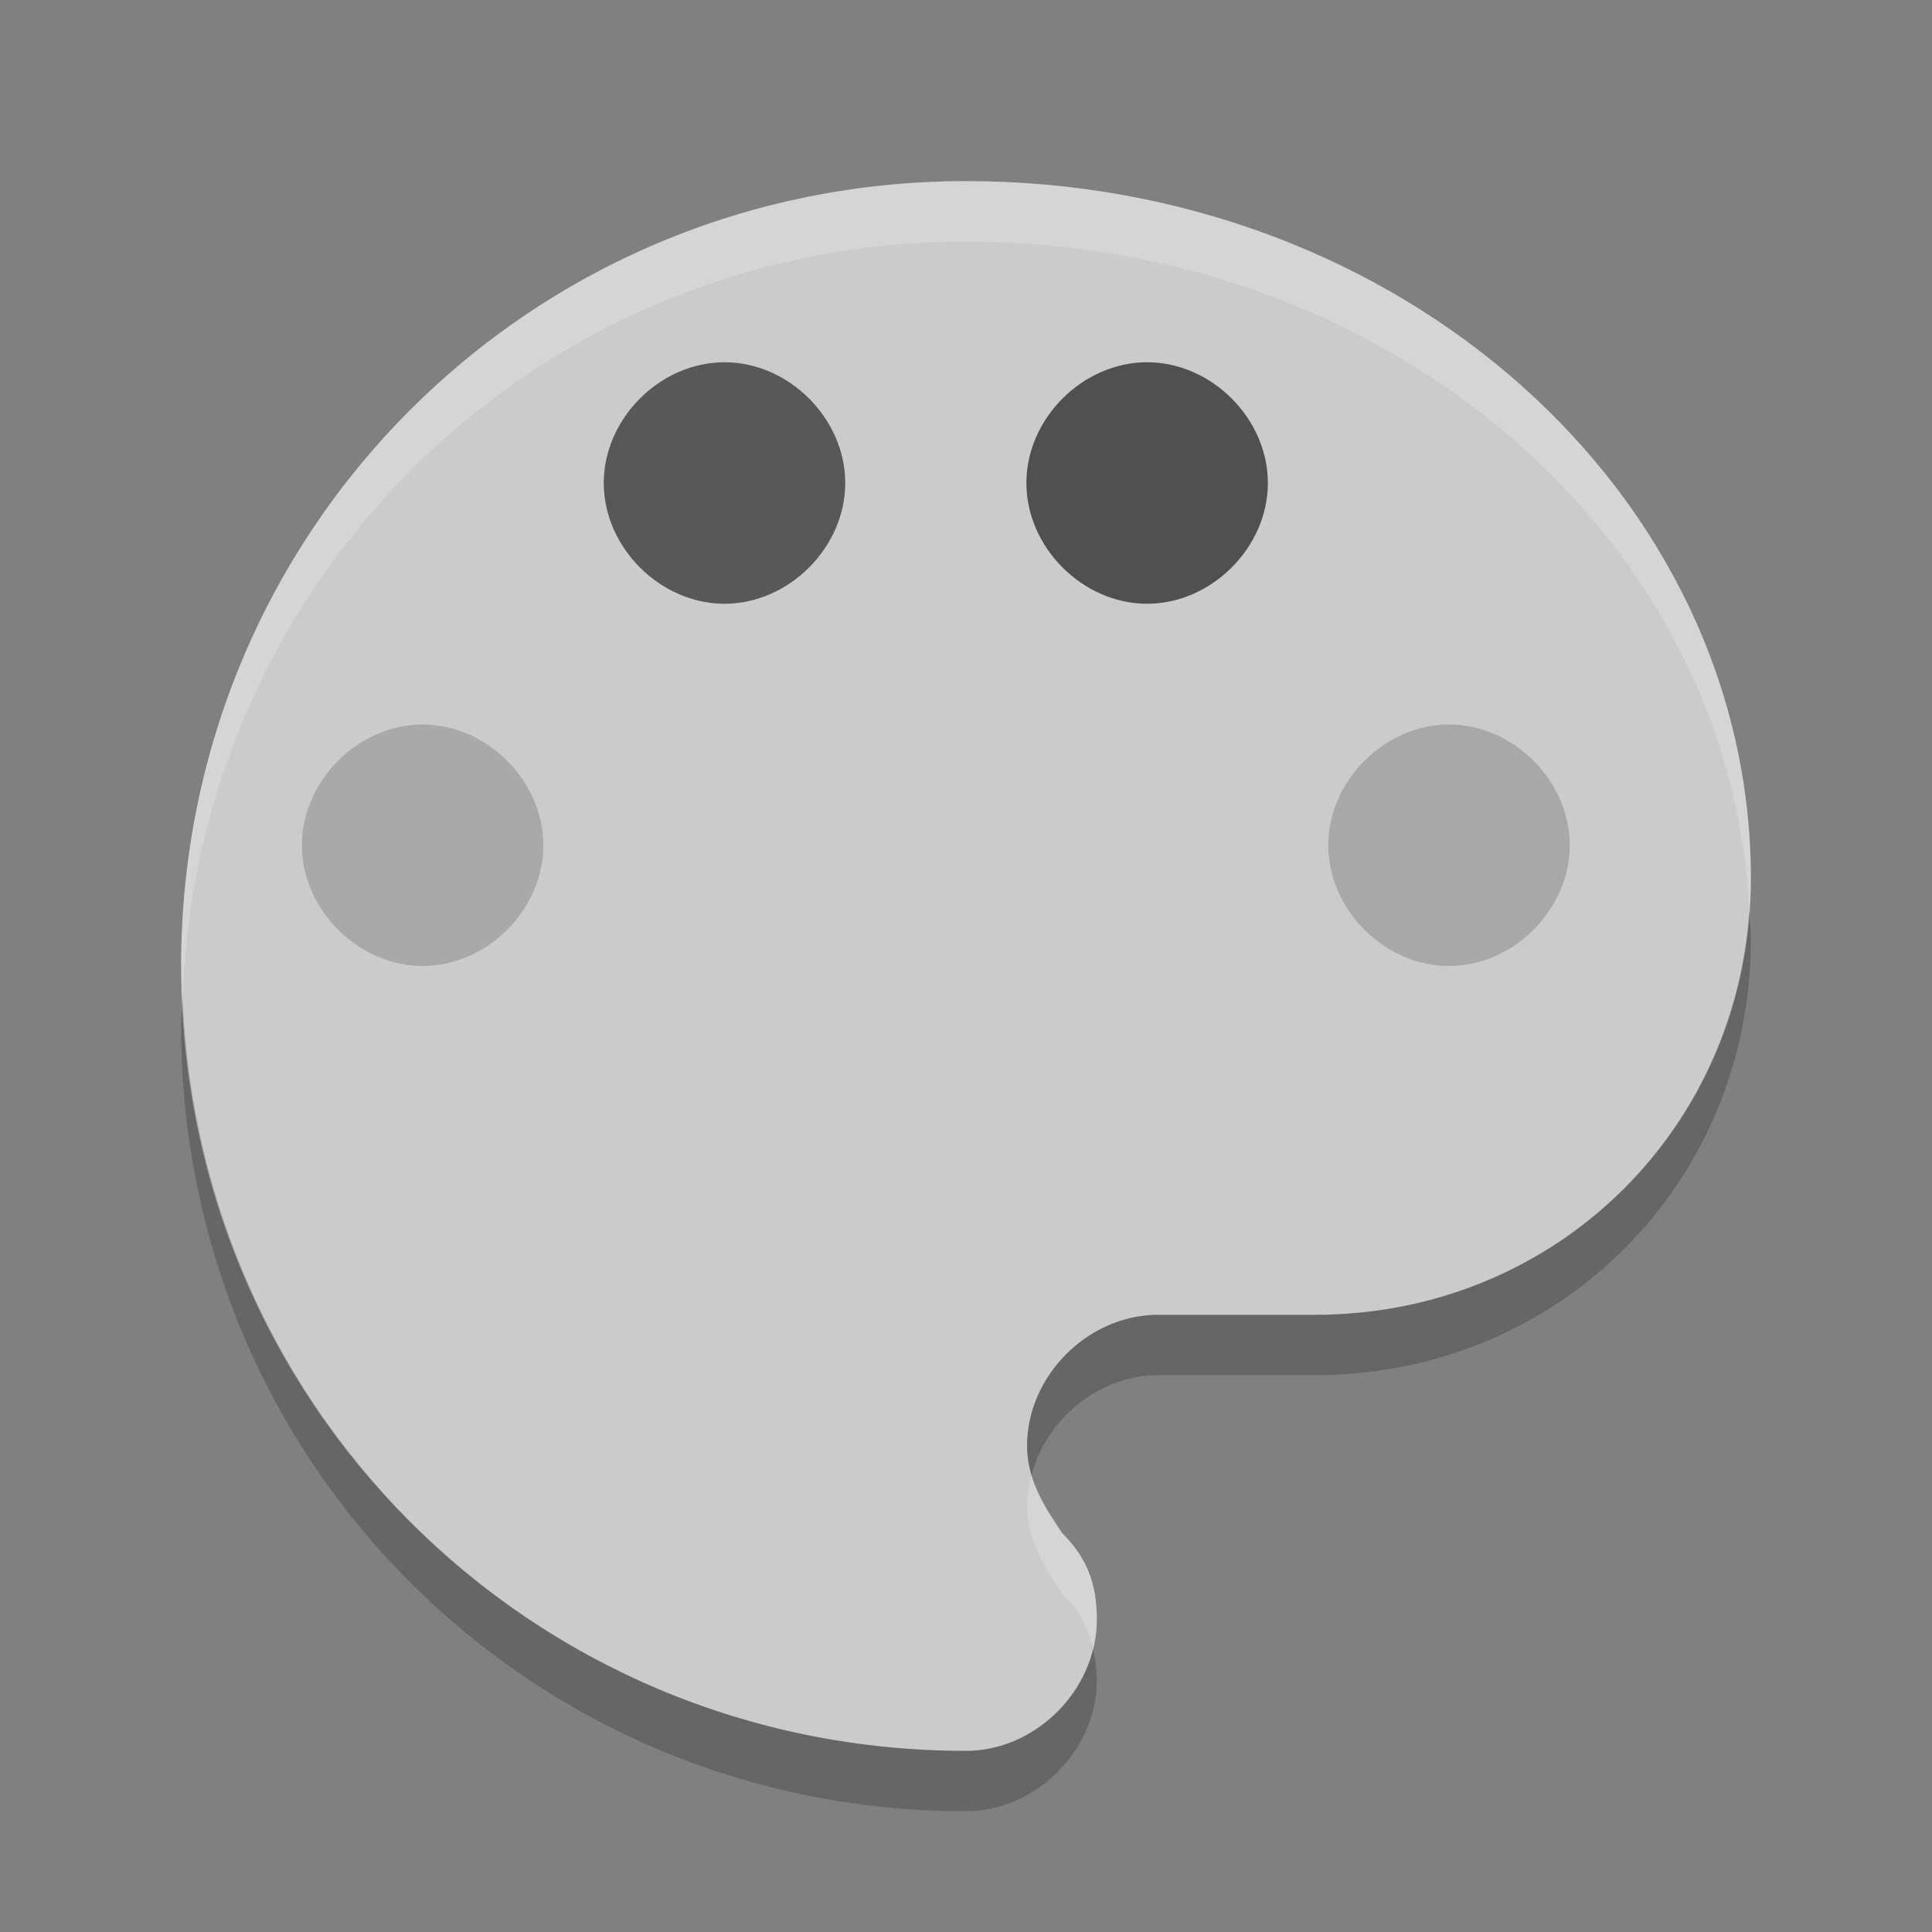 <svg xmlns="http://www.w3.org/2000/svg" width="32" height="32" version="1">
 <rect width="100%" height="100%" fill="#808080" stroke="none"/>
 <path fill="#cbcbcb" d="m16 3c-7.222 0-13 5.778-13 13s5.778 13 13 13c1.156 0 2.167-1.011 2.167-2.167 0-0.578-0.144-1.011-0.578-1.444-0.289-0.433-0.578-0.867-0.578-1.444 0-1.156 1.011-2.167 2.167-2.167h2.6c4.044 0 7.222-3.178 7.222-7.222 0-6.356-5.778-11.556-13-11.556z"/>
 <path fill="#a9a9a9" d="m7 16c-1.067 0-2-0.933-2-2s0.933-2 2-2 2 0.933 2 2-0.933 2-2 2z"/>
 <path fill="#585858" d="m12 10c-1.067 0-2-0.933-2-2s0.933-2 2-2 2 0.933 2 2-0.933 2-2 2z"/>
 <path fill="#505050" d="m19 10c-1.067 0-2-0.933-2-2s0.933-2 2-2 2 0.933 2 2-0.933 2-2 2z"/>
 <path fill="#a8a8a8" d="m24 16c-1.067 0-2-0.933-2-2s0.933-2 2-2 2 0.933 2 2-0.933 2-2 2z"/>
 <path fill="#fff" opacity=".2" d="m16 3c-7.222 0-13 5.778-13 13 0 0.169 0.019 0.333 0.025 0.5 0.262-6.985 5.921-12.5 12.975-12.5 7.043 0 12.696 4.948 12.973 11.088 0.012-0.177 0.027-0.353 0.027-0.533 0-6.356-5.778-11.555-13-11.555zm1.086 21.428c-0.045 0.167-0.074 0.34-0.074 0.517 0 0.578 0.289 1.01 0.578 1.444 0.289 0.289 0.441 0.583 0.515 0.916 0.038-0.154 0.061-0.31 0.061-0.471 0-0.578-0.143-1.012-0.576-1.445-0.202-0.304-0.401-0.609-0.504-0.961z"/>
 <path opacity=".2" d="m28.973 15.088c-0.267 3.786-3.331 6.689-7.196 6.689h-2.599c-1.156 0-2.166 1.013-2.166 2.168 0 0.174 0.03 0.331 0.074 0.483 0.246-0.923 1.114-1.651 2.092-1.651h2.599c4.045 0 7.223-3.178 7.223-7.222 0-0.158-0.02-0.311-0.027-0.467zm-25.948 1.412c-0.006 0.167-0.025 0.331-0.025 0.5 0 7.222 5.778 13 13 13 1.156 0 2.166-1.01 2.166-2.166 0-0.192-0.023-0.364-0.061-0.529-0.228 0.945-1.111 1.695-2.105 1.695-7.054 0-12.713-5.515-12.975-12.5z"/>
</svg>
